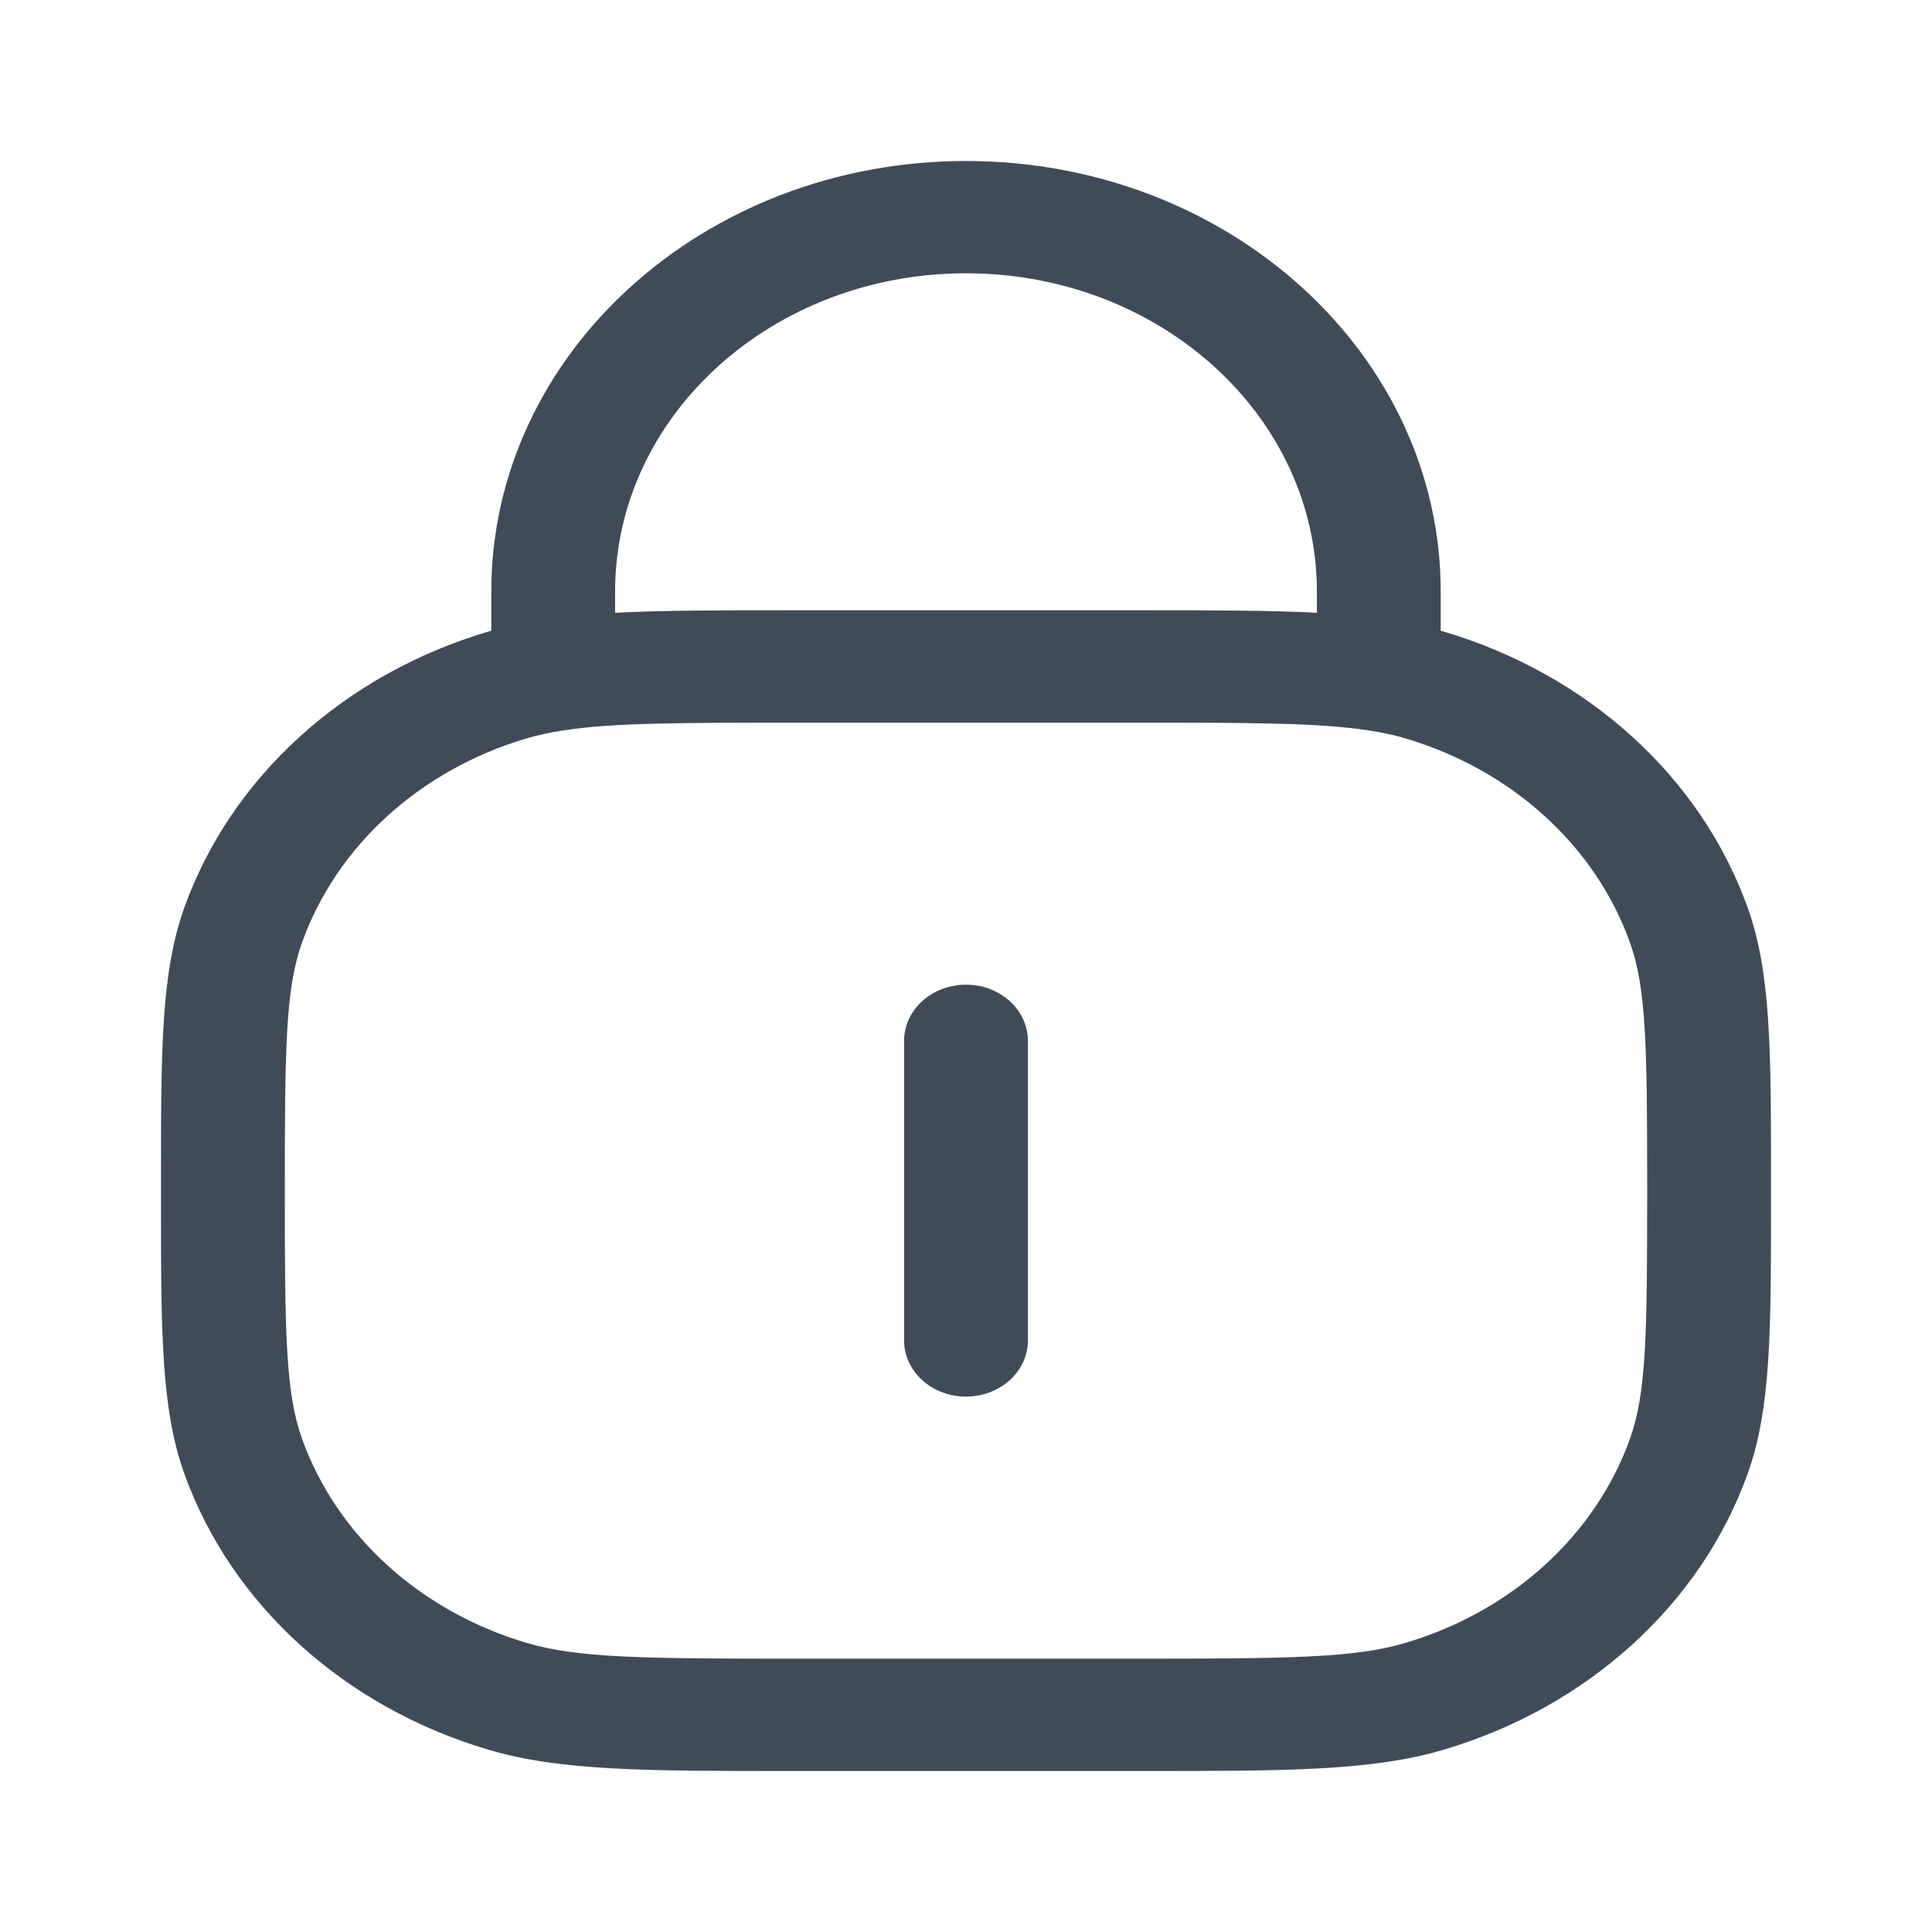 <svg width="24" height="24" viewBox="0 0 24 24" fill="none" xmlns="http://www.w3.org/2000/svg">
<path d="M12.769 12.93C12.769 12.545 12.425 12.232 12 12.232C11.575 12.232 11.231 12.545 11.231 12.93V16.651C11.231 17.037 11.575 17.349 12 17.349C12.425 17.349 12.769 17.037 12.769 16.651V12.93Z" fill="#404B59"/>
<path fill-rule="evenodd" clip-rule="evenodd" d="M12 2C8.743 2 6.103 4.395 6.103 7.349V7.835L6.075 7.843C4.28 8.372 2.872 9.649 2.289 11.277C2 12.084 2 13.053 2 14.64V14.941C2 16.529 2 17.497 2.289 18.304C2.872 19.932 4.28 21.209 6.075 21.738C6.965 22 8.033 22 9.783 22H14.217C15.967 22 17.035 22 17.925 21.738C19.72 21.209 21.128 19.932 21.711 18.304C22 17.497 22 16.529 22 14.941V14.64C22 13.053 22 12.084 21.711 11.277C21.128 9.649 19.72 8.372 17.925 7.843L17.897 7.835V7.349C17.897 4.395 15.257 2 12 2ZM9.863 7.581C8.961 7.581 8.241 7.581 7.641 7.612V7.349C7.641 5.165 9.593 3.395 12 3.395C14.407 3.395 16.359 5.165 16.359 7.349V7.612C15.759 7.581 15.039 7.581 14.137 7.581H9.863ZM7 9.073C7.613 8.979 8.439 8.977 9.949 8.977H14.051C15.561 8.977 16.387 8.979 17 9.073C17.17 9.099 17.316 9.131 17.45 9.17C18.777 9.561 19.817 10.505 20.248 11.709C20.452 12.278 20.462 13.005 20.462 14.791C20.462 16.576 20.452 17.304 20.248 17.873C19.817 19.076 18.777 20.02 17.45 20.411C16.822 20.596 16.02 20.605 14.051 20.605H9.949C7.98 20.605 7.178 20.596 6.55 20.411C5.223 20.02 4.183 19.076 3.752 17.873C3.548 17.304 3.538 16.576 3.538 14.791C3.538 13.005 3.548 12.278 3.752 11.709C4.183 10.505 5.223 9.561 6.55 9.17C6.684 9.131 6.83 9.099 7 9.073Z" fill="#404B59"/>
</svg>
